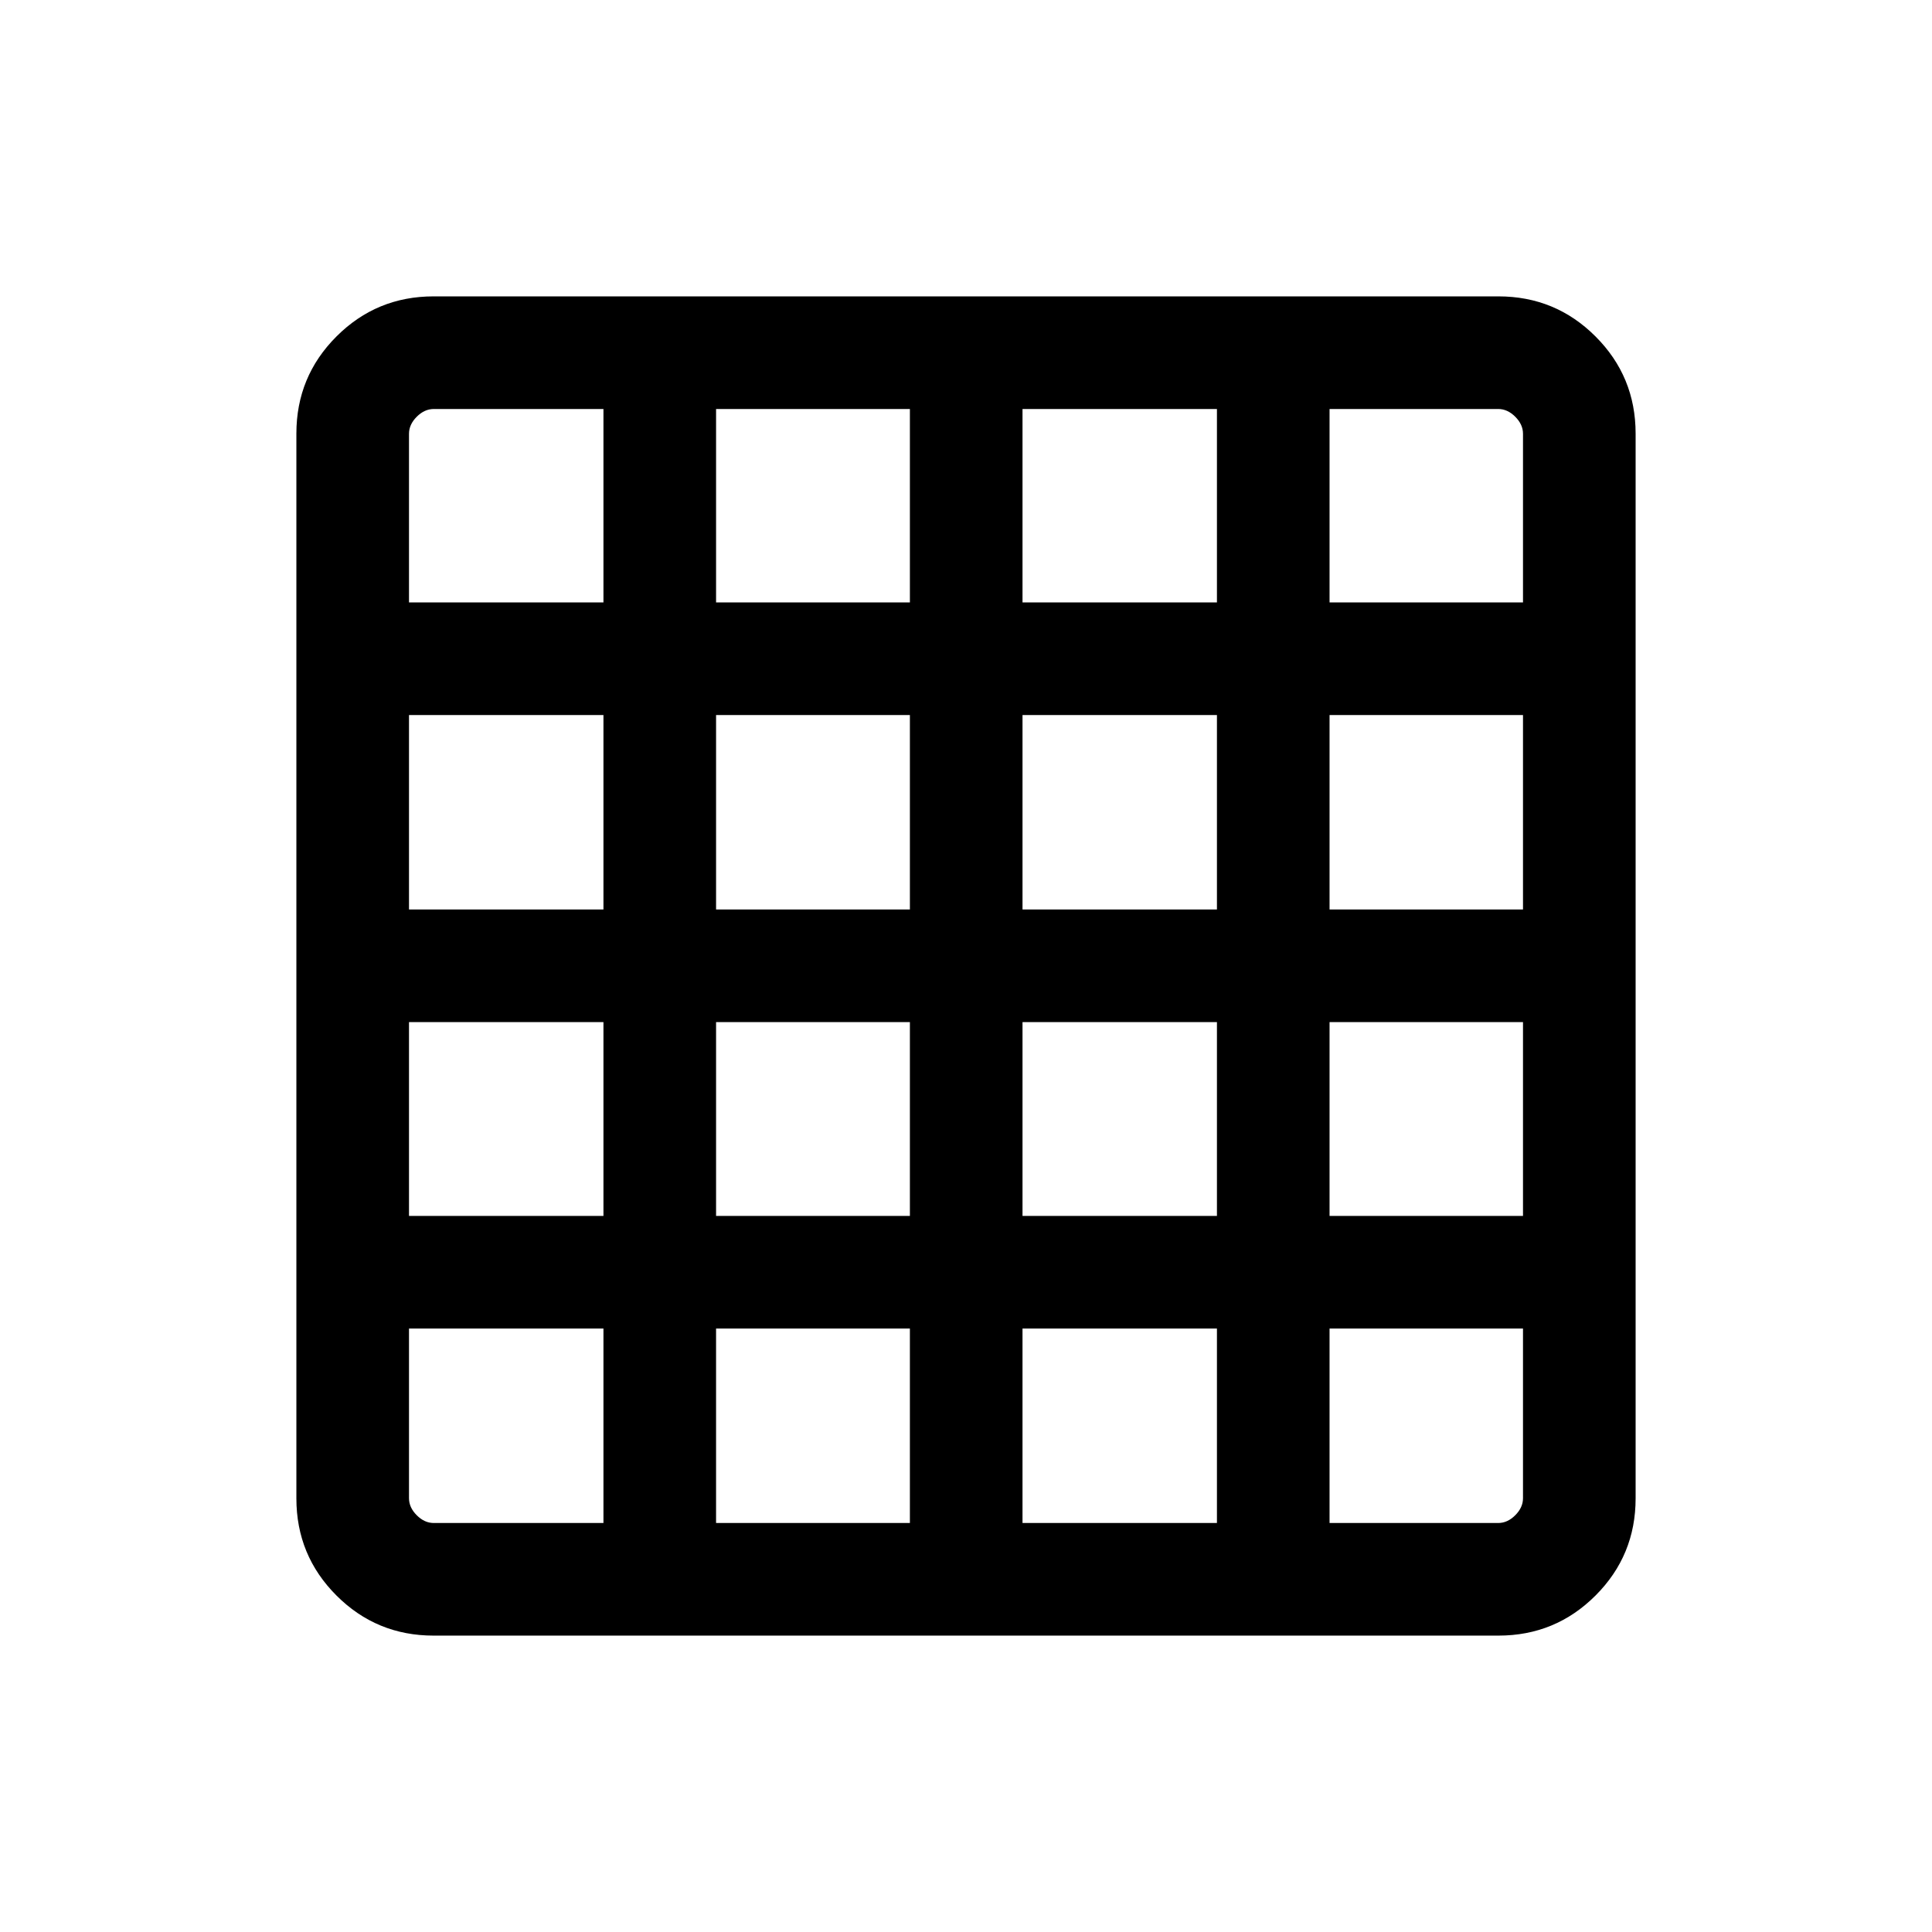 <svg xmlns="http://www.w3.org/2000/svg" height="24" viewBox="0 -960 960 960" width="24"><path d="M215.54-203.23h84.31v-96.62h-96.62v84.31q0 4.62 3.85 8.46 3.84 3.85 8.46 3.85Zm140.27 0h96.31v-96.62h-96.31v96.62Zm152.27 0h96.61v-96.62h-96.61v96.62Zm152.57 0h83.81q4.62 0 8.46-3.85 3.85-3.84 3.85-8.46v-84.31h-96.12v96.62ZM203.23-660.65h96.62v-96.12h-84.31q-4.62 0-8.46 3.85-3.85 3.84-3.85 8.46v83.81Zm0 152.57h96.62v-96.61h-96.62v96.61Zm0 152.27h96.62v-96.31h-96.62v96.31Zm152.58-304.84h96.31v-96.12h-96.31v96.12Zm0 152.57h96.31v-96.61h-96.31v96.61Zm0 152.27h96.31v-96.31h-96.31v96.31Zm152.27-304.84h96.61v-96.12h-96.61v96.12Zm0 152.57h96.61v-96.61h-96.61v96.61Zm0 152.27h96.61v-96.31h-96.61v96.31Zm152.57-304.84h96.12v-83.81q0-4.62-3.85-8.46-3.84-3.85-8.46-3.85h-83.81v96.12Zm0 152.57h96.12v-96.61h-96.12v96.61Zm0 152.27h96.12v-96.31h-96.12v96.31Zm-445.2 208.54q-28.35 0-48.26-19.92-19.92-19.91-19.92-48.26v-529.1q0-28.35 19.92-48.26 19.91-19.92 48.26-19.92h529.1q28.35 0 48.26 19.92 19.92 19.91 19.92 48.26v529.1q0 28.35-19.92 48.26-19.91 19.92-48.26 19.92h-529.1Z"/></svg>